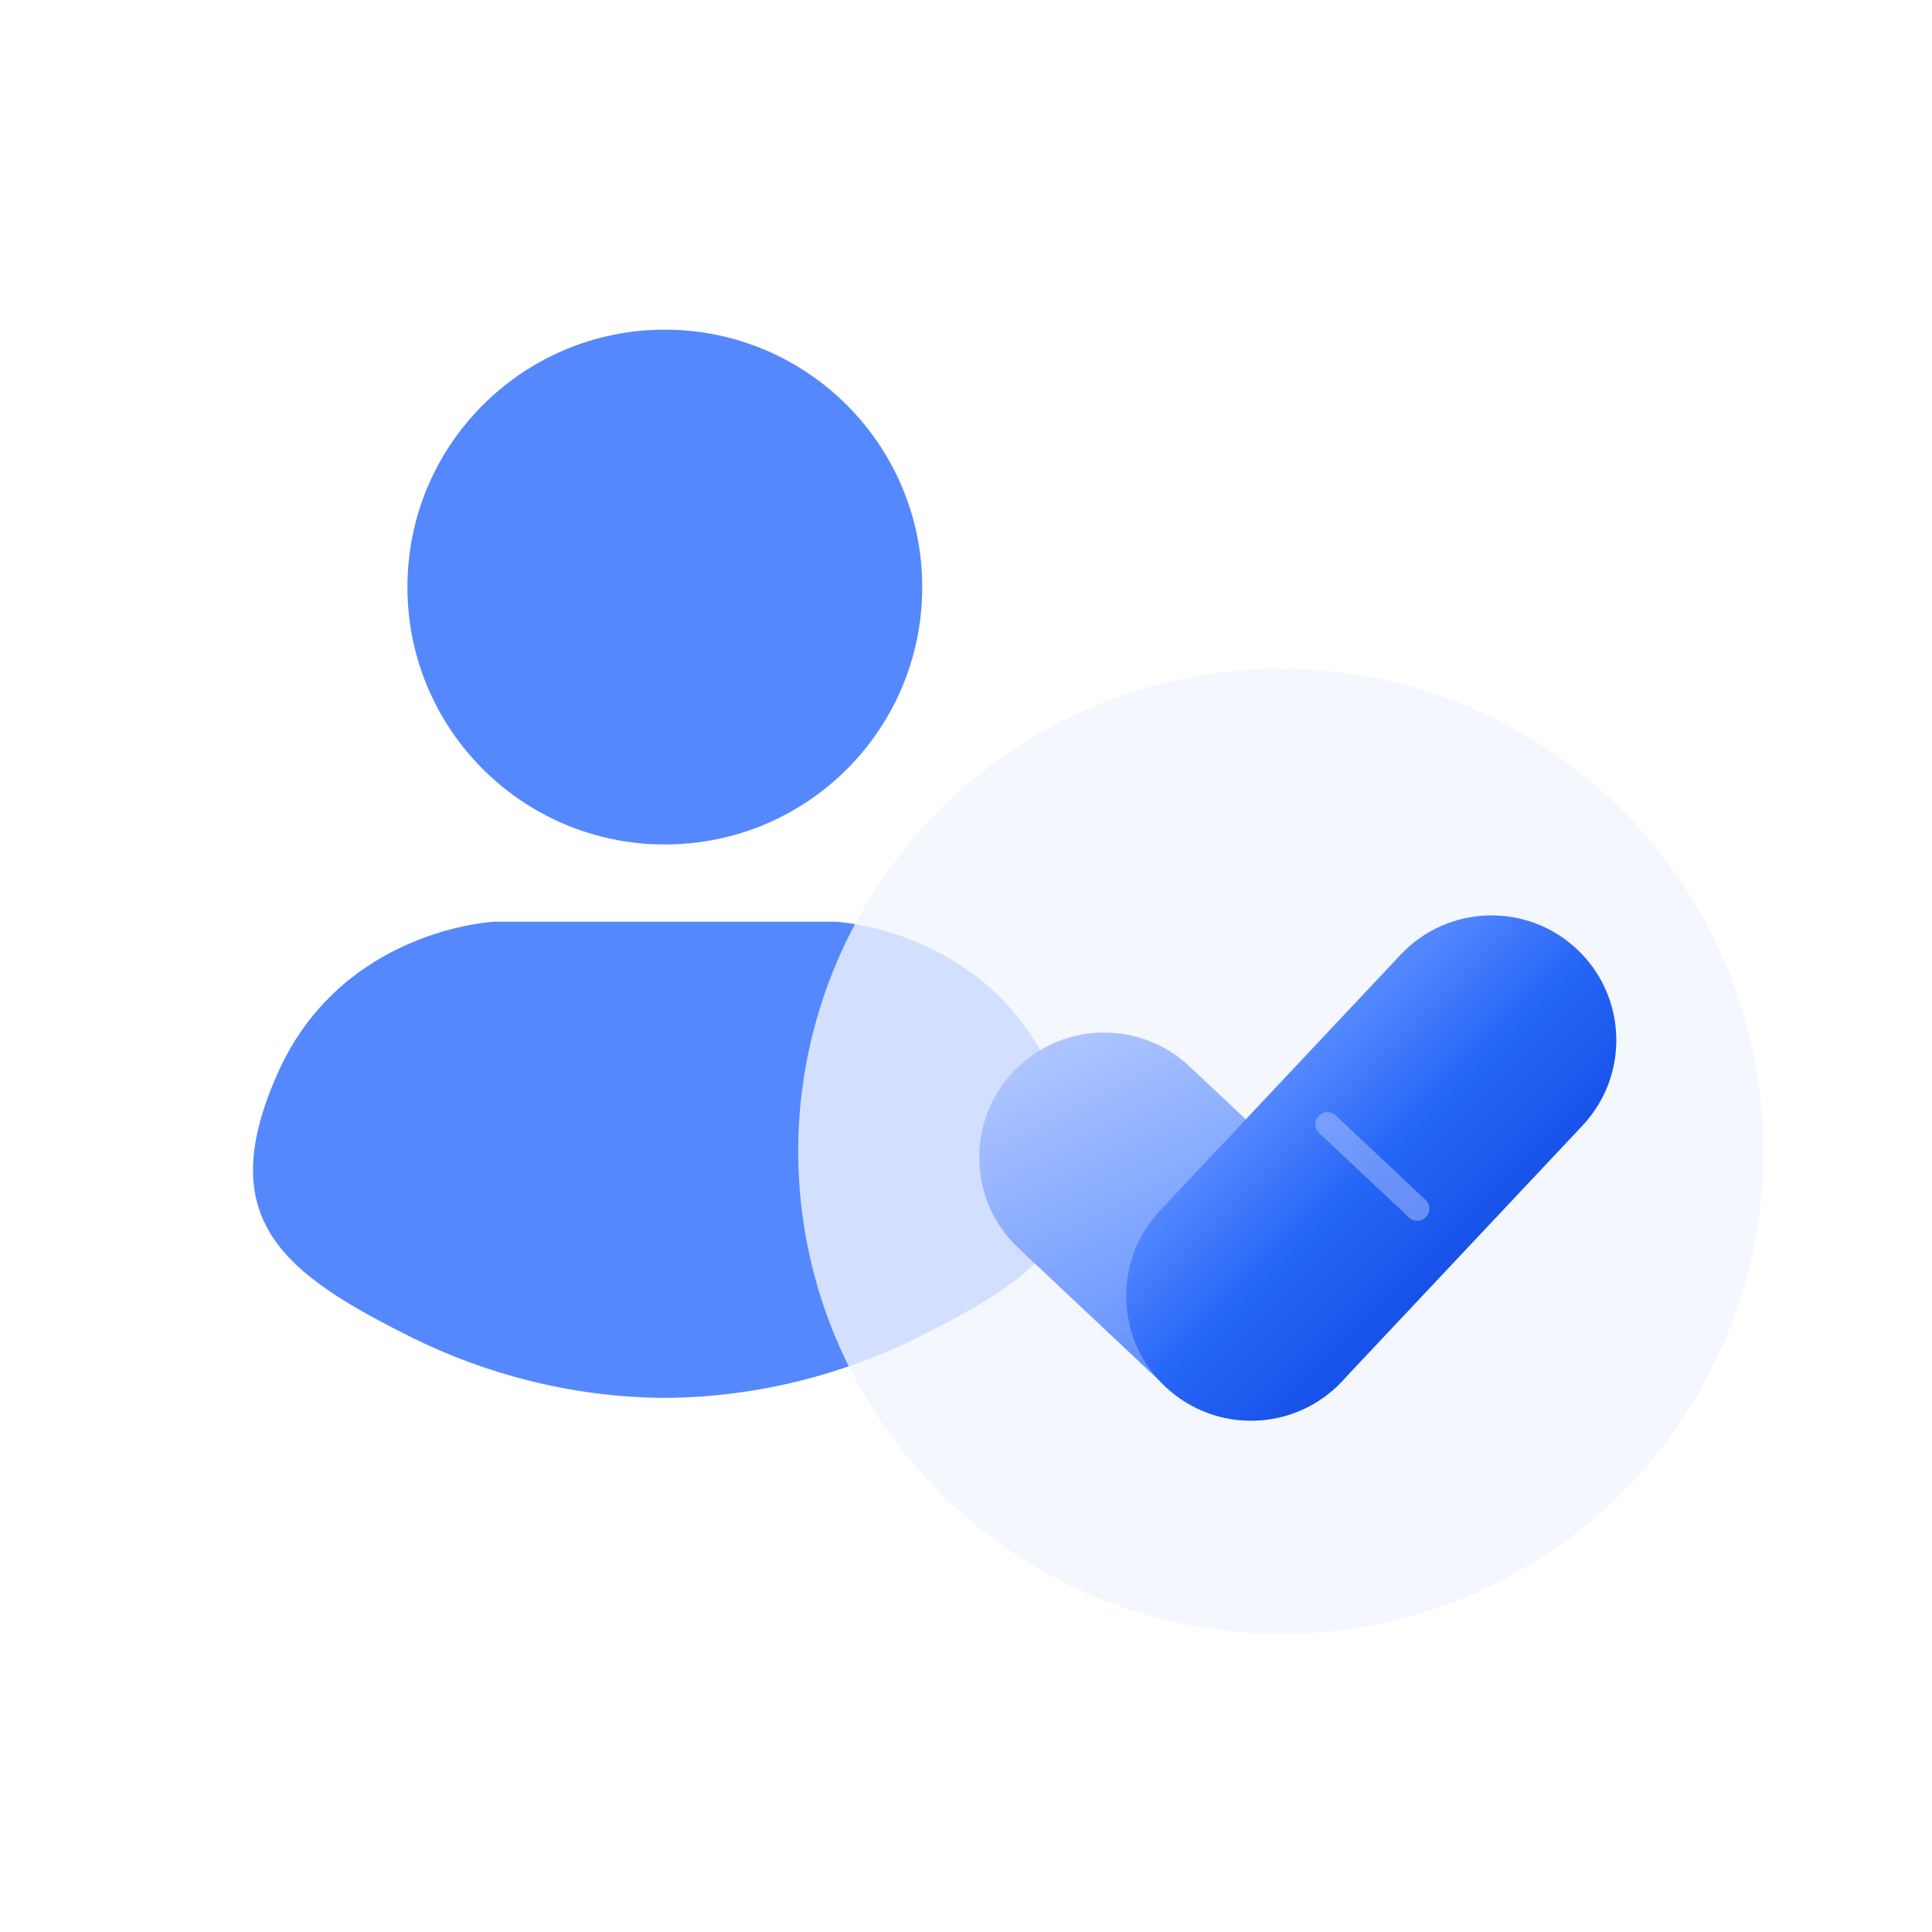 <svg width="252" height="252" viewBox="0 0 252 252" fill="none" xmlns="http://www.w3.org/2000/svg">
<g filter="url(#filter0_ii_4538_9397)">
<path d="M86.717 110.149C105.29 110.149 120.291 95.146 120.291 76.574C120.291 58.003 105.23 43 86.717 43C68.203 43 53.143 58.003 53.143 76.574C53.143 95.146 68.203 110.149 86.717 110.149Z" fill="#5588FD"/>
</g>
<g filter="url(#filter1_ii_4538_9397)">
<path d="M137.288 140.145C128.87 121.121 108.95 120.221 108.95 120.221H86.897C86.897 120.221 86.837 120.221 86.719 120.221C86.6 120.221 86.541 120.221 86.541 120.221H64.487C64.487 120.221 44.508 121.121 36.149 140.145C27.731 159.169 37.039 166.19 53.994 174.592C63.124 179.093 74.447 182.273 86.719 182.333C98.991 182.273 110.314 179.093 119.444 174.592C136.399 166.19 145.707 159.229 137.288 140.145Z" fill="#5588FD"/>
</g>
<g filter="url(#filter2_bi_4538_9397)">
<circle cx="168.056" cy="151.167" r="62.944" fill="#F1F5FE" fill-opacity="0.8"/>
</g>
<path d="M132.858 162.812L152.057 180.867C158.606 187.025 168.906 186.708 175.063 180.16C181.221 173.612 180.904 163.312 174.356 157.154L155.156 139.1C148.608 132.942 138.308 133.258 132.15 139.806C125.992 146.354 126.309 156.654 132.858 162.812Z" fill="url(#paint0_linear_4538_9397)"/>
<path d="M182.692 124.524L151.318 157.887C145.16 164.436 145.476 174.736 152.024 180.893C158.572 187.051 168.872 186.734 175.03 180.186L206.404 146.823C212.562 140.275 212.246 129.974 205.698 123.817C199.15 117.659 188.85 117.976 182.692 124.524Z" fill="url(#paint1_linear_4538_9397)"/>
<path d="M185.967 156.533L174.206 145.473C173.592 144.895 172.626 144.925 172.048 145.539L171.978 145.614C171.4 146.228 171.43 147.194 172.044 147.772L183.805 158.832C184.419 159.409 185.386 159.38 185.963 158.766L186.034 158.691C186.611 158.076 186.581 157.11 185.967 156.533Z" fill="#BDD0FF" fill-opacity="0.45"/>
<defs>
<filter id="filter0_ii_4538_9397" x="50.143" y="40" width="73.148" height="73.148" filterUnits="userSpaceOnUse" color-interpolation-filters="sRGB">
<feFlood flood-opacity="0" result="BackgroundImageFix"/>
<feBlend mode="normal" in="SourceGraphic" in2="BackgroundImageFix" result="shape"/>
<feColorMatrix in="SourceAlpha" type="matrix" values="0 0 0 0 0 0 0 0 0 0 0 0 0 0 0 0 0 0 127 0" result="hardAlpha"/>
<feOffset dx="3" dy="3"/>
<feGaussianBlur stdDeviation="2"/>
<feComposite in2="hardAlpha" operator="arithmetic" k2="-1" k3="1"/>
<feColorMatrix type="matrix" values="0 0 0 0 0.492 0 0 0 0 0.648 0 0 0 0 1 0 0 0 1 0"/>
<feBlend mode="normal" in2="shape" result="effect1_innerShadow_4538_9397"/>
<feColorMatrix in="SourceAlpha" type="matrix" values="0 0 0 0 0 0 0 0 0 0 0 0 0 0 0 0 0 0 127 0" result="hardAlpha"/>
<feOffset dx="-3" dy="-3"/>
<feGaussianBlur stdDeviation="1.5"/>
<feComposite in2="hardAlpha" operator="arithmetic" k2="-1" k3="1"/>
<feColorMatrix type="matrix" values="0 0 0 0 0.225 0 0 0 0 0.454 0 0 0 0 1 0 0 0 1 0"/>
<feBlend mode="normal" in2="effect1_innerShadow_4538_9397" result="effect2_innerShadow_4538_9397"/>
</filter>
<filter id="filter1_ii_4538_9397" x="30" y="117.221" width="113.438" height="68.112" filterUnits="userSpaceOnUse" color-interpolation-filters="sRGB">
<feFlood flood-opacity="0" result="BackgroundImageFix"/>
<feBlend mode="normal" in="SourceGraphic" in2="BackgroundImageFix" result="shape"/>
<feColorMatrix in="SourceAlpha" type="matrix" values="0 0 0 0 0 0 0 0 0 0 0 0 0 0 0 0 0 0 127 0" result="hardAlpha"/>
<feOffset dx="3" dy="3"/>
<feGaussianBlur stdDeviation="2"/>
<feComposite in2="hardAlpha" operator="arithmetic" k2="-1" k3="1"/>
<feColorMatrix type="matrix" values="0 0 0 0 0.492 0 0 0 0 0.648 0 0 0 0 1 0 0 0 1 0"/>
<feBlend mode="normal" in2="shape" result="effect1_innerShadow_4538_9397"/>
<feColorMatrix in="SourceAlpha" type="matrix" values="0 0 0 0 0 0 0 0 0 0 0 0 0 0 0 0 0 0 127 0" result="hardAlpha"/>
<feOffset dx="-3" dy="-3"/>
<feGaussianBlur stdDeviation="1.5"/>
<feComposite in2="hardAlpha" operator="arithmetic" k2="-1" k3="1"/>
<feColorMatrix type="matrix" values="0 0 0 0 0.225 0 0 0 0 0.454 0 0 0 0 1 0 0 0 1 0"/>
<feBlend mode="normal" in2="effect1_innerShadow_4538_9397" result="effect2_innerShadow_4538_9397"/>
</filter>
<filter id="filter2_bi_4538_9397" x="93.111" y="76.223" width="149.889" height="149.889" filterUnits="userSpaceOnUse" color-interpolation-filters="sRGB">
<feFlood flood-opacity="0" result="BackgroundImageFix"/>
<feGaussianBlur in="BackgroundImageFix" stdDeviation="6"/>
<feComposite in2="SourceAlpha" operator="in" result="effect1_backgroundBlur_4538_9397"/>
<feBlend mode="normal" in="SourceGraphic" in2="effect1_backgroundBlur_4538_9397" result="shape"/>
<feColorMatrix in="SourceAlpha" type="matrix" values="0 0 0 0 0 0 0 0 0 0 0 0 0 0 0 0 0 0 127 0" result="hardAlpha"/>
<feOffset dx="-1" dy="-1"/>
<feGaussianBlur stdDeviation="1.5"/>
<feComposite in2="hardAlpha" operator="arithmetic" k2="-1" k3="1"/>
<feColorMatrix type="matrix" values="0 0 0 0 0.639 0 0 0 0 0.745 0 0 0 0 1 0 0 0 0.28 0"/>
<feBlend mode="normal" in2="shape" result="effect2_innerShadow_4538_9397"/>
</filter>
<linearGradient id="paint0_linear_4538_9397" x1="137.08" y1="137.14" x2="160.473" y2="184.43" gradientUnits="userSpaceOnUse">
<stop stop-color="#ADC4FF"/>
<stop offset="1" stop-color="#5086FF"/>
</linearGradient>
<linearGradient id="paint1_linear_4538_9397" x1="167.329" y1="140.117" x2="190.717" y2="163.504" gradientUnits="userSpaceOnUse">
<stop stop-color="#5589FF"/>
<stop offset="0.51" stop-color="#2666F6"/>
<stop offset="1" stop-color="#1752E9"/>
</linearGradient>
</defs>
</svg>
